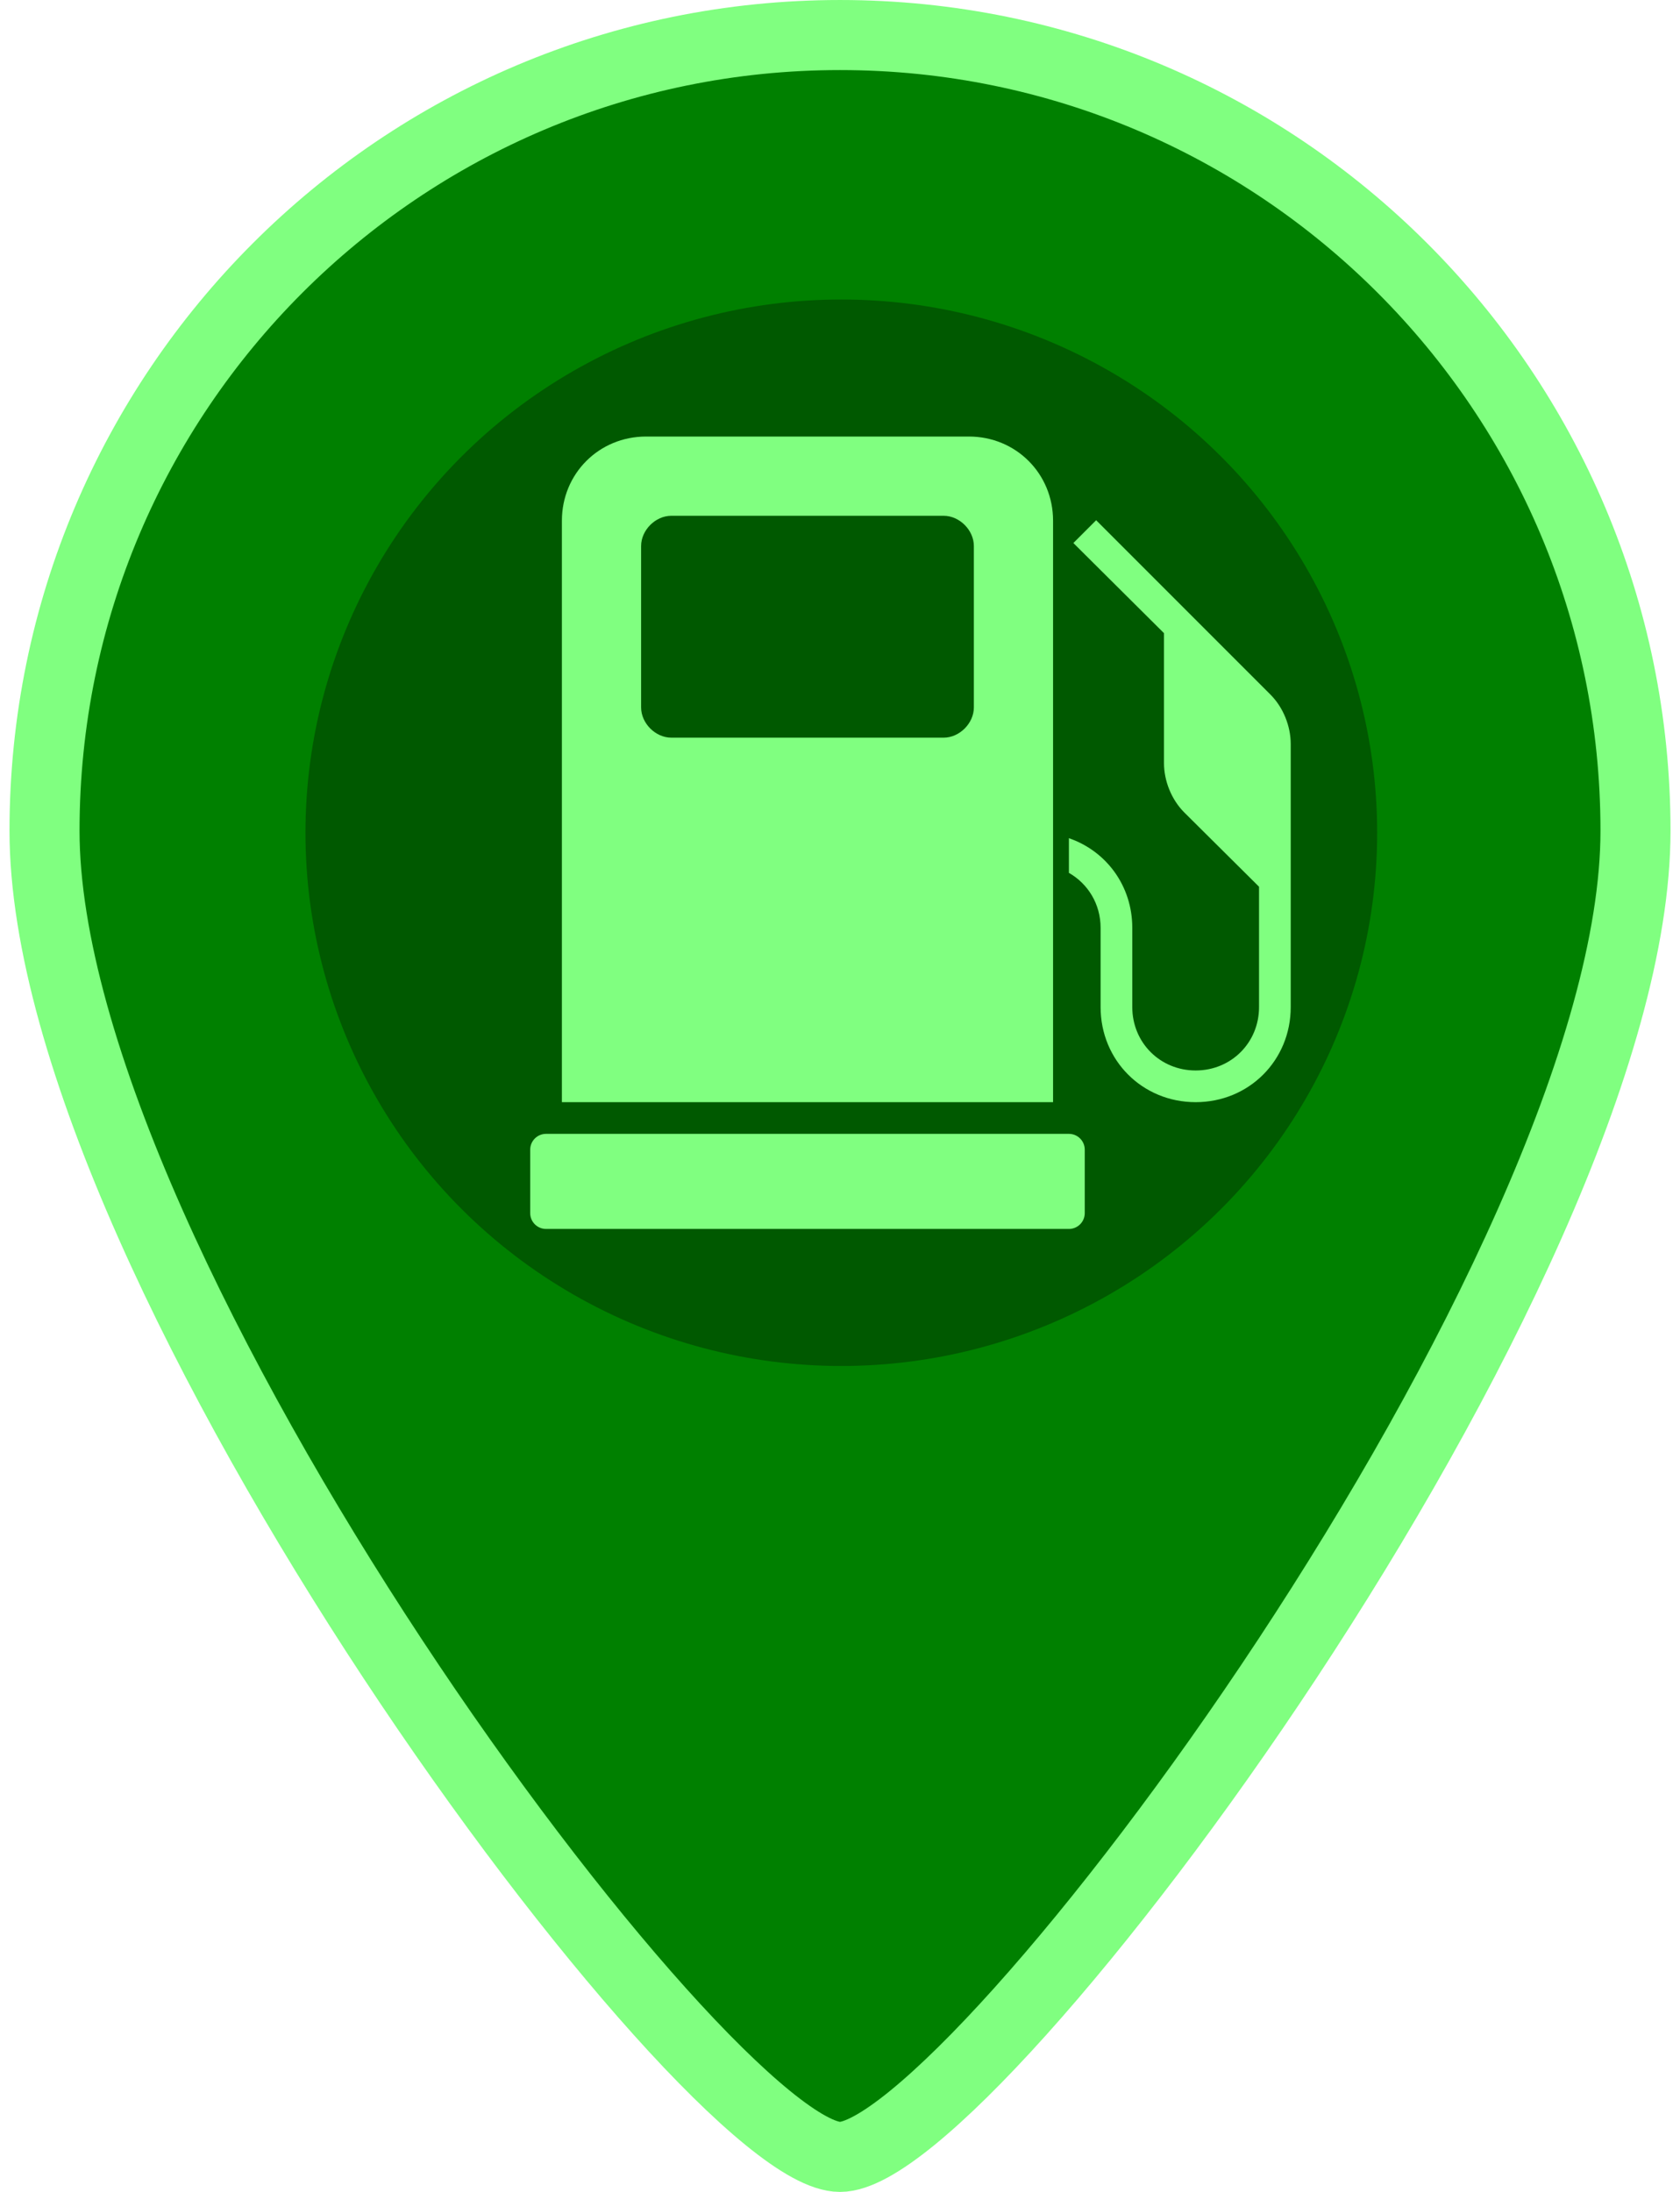 <svg xmlns="http://www.w3.org/2000/svg" width="46" height="60" version="1.1" viewBox="0 0 291.44 501.24">
 <g transform="translate(-96.888 8.012)" stroke="#fff" stroke-width="16.02" fill="#008000">
  <path d="m242.61 0c-100.48 0-181.96 81.473-181.96 181.96s151.63 303.26 181.96 303.26c30.326 0 181.96-202.78 181.96-303.26s-81.473-181.96-181.96-181.96z" stroke="#80ff80" stroke-width="16.02" fill="#008000"/>
 </g>
 <ellipse cx="146.02" cy="190.43" rx="122.57" ry="121.94" fill="#005900" stroke-width="1.87"/>
 <path d="m101.36 99.827c-10.771 0-19.253 8.482-19.253 19.253v132.96h112.35v-132.96c0-10.771-8.483-19.253-19.253-19.253zm5.776 18.121h62.293c3.624 0 6.909 3.284 6.909 6.909v36.921c0 3.624-3.284 6.909-6.909 6.909h-62.293c-3.624 0-6.909-3.284-6.909-6.909v-36.921c0-3.624 3.284-6.909 6.909-6.909zm97.174 1.019-5.21 5.21 20.726 20.612v29.673c0 4.113 1.708 8.39 4.643 11.326l17.102 16.988v27.521c0 8.129-6.368 14.497-14.497 14.497-8.129 0-14.497-6.368-14.497-14.497v-18.121c0-9.633-5.976-17.571-14.497-20.5v7.928c4.345 2.479 7.249 7.113 7.249 12.571v18.121c0 12.192 9.553 21.745 21.745 21.745 12.192 0 21.745-9.553 21.745-21.745v-60.139c0-4.113-1.708-8.39-4.644-11.326zm-125.83 140.32c-2.001 0-3.624 1.62-3.624 3.624v14.497c0 2.004 1.624 3.624 3.624 3.624h119.6c2.004 0 3.624-1.62 3.624-3.624v-14.497c0-2.004-1.62-3.624-3.624-3.624z" stroke-width="3.624" fill="#80ff80"/>
</svg>